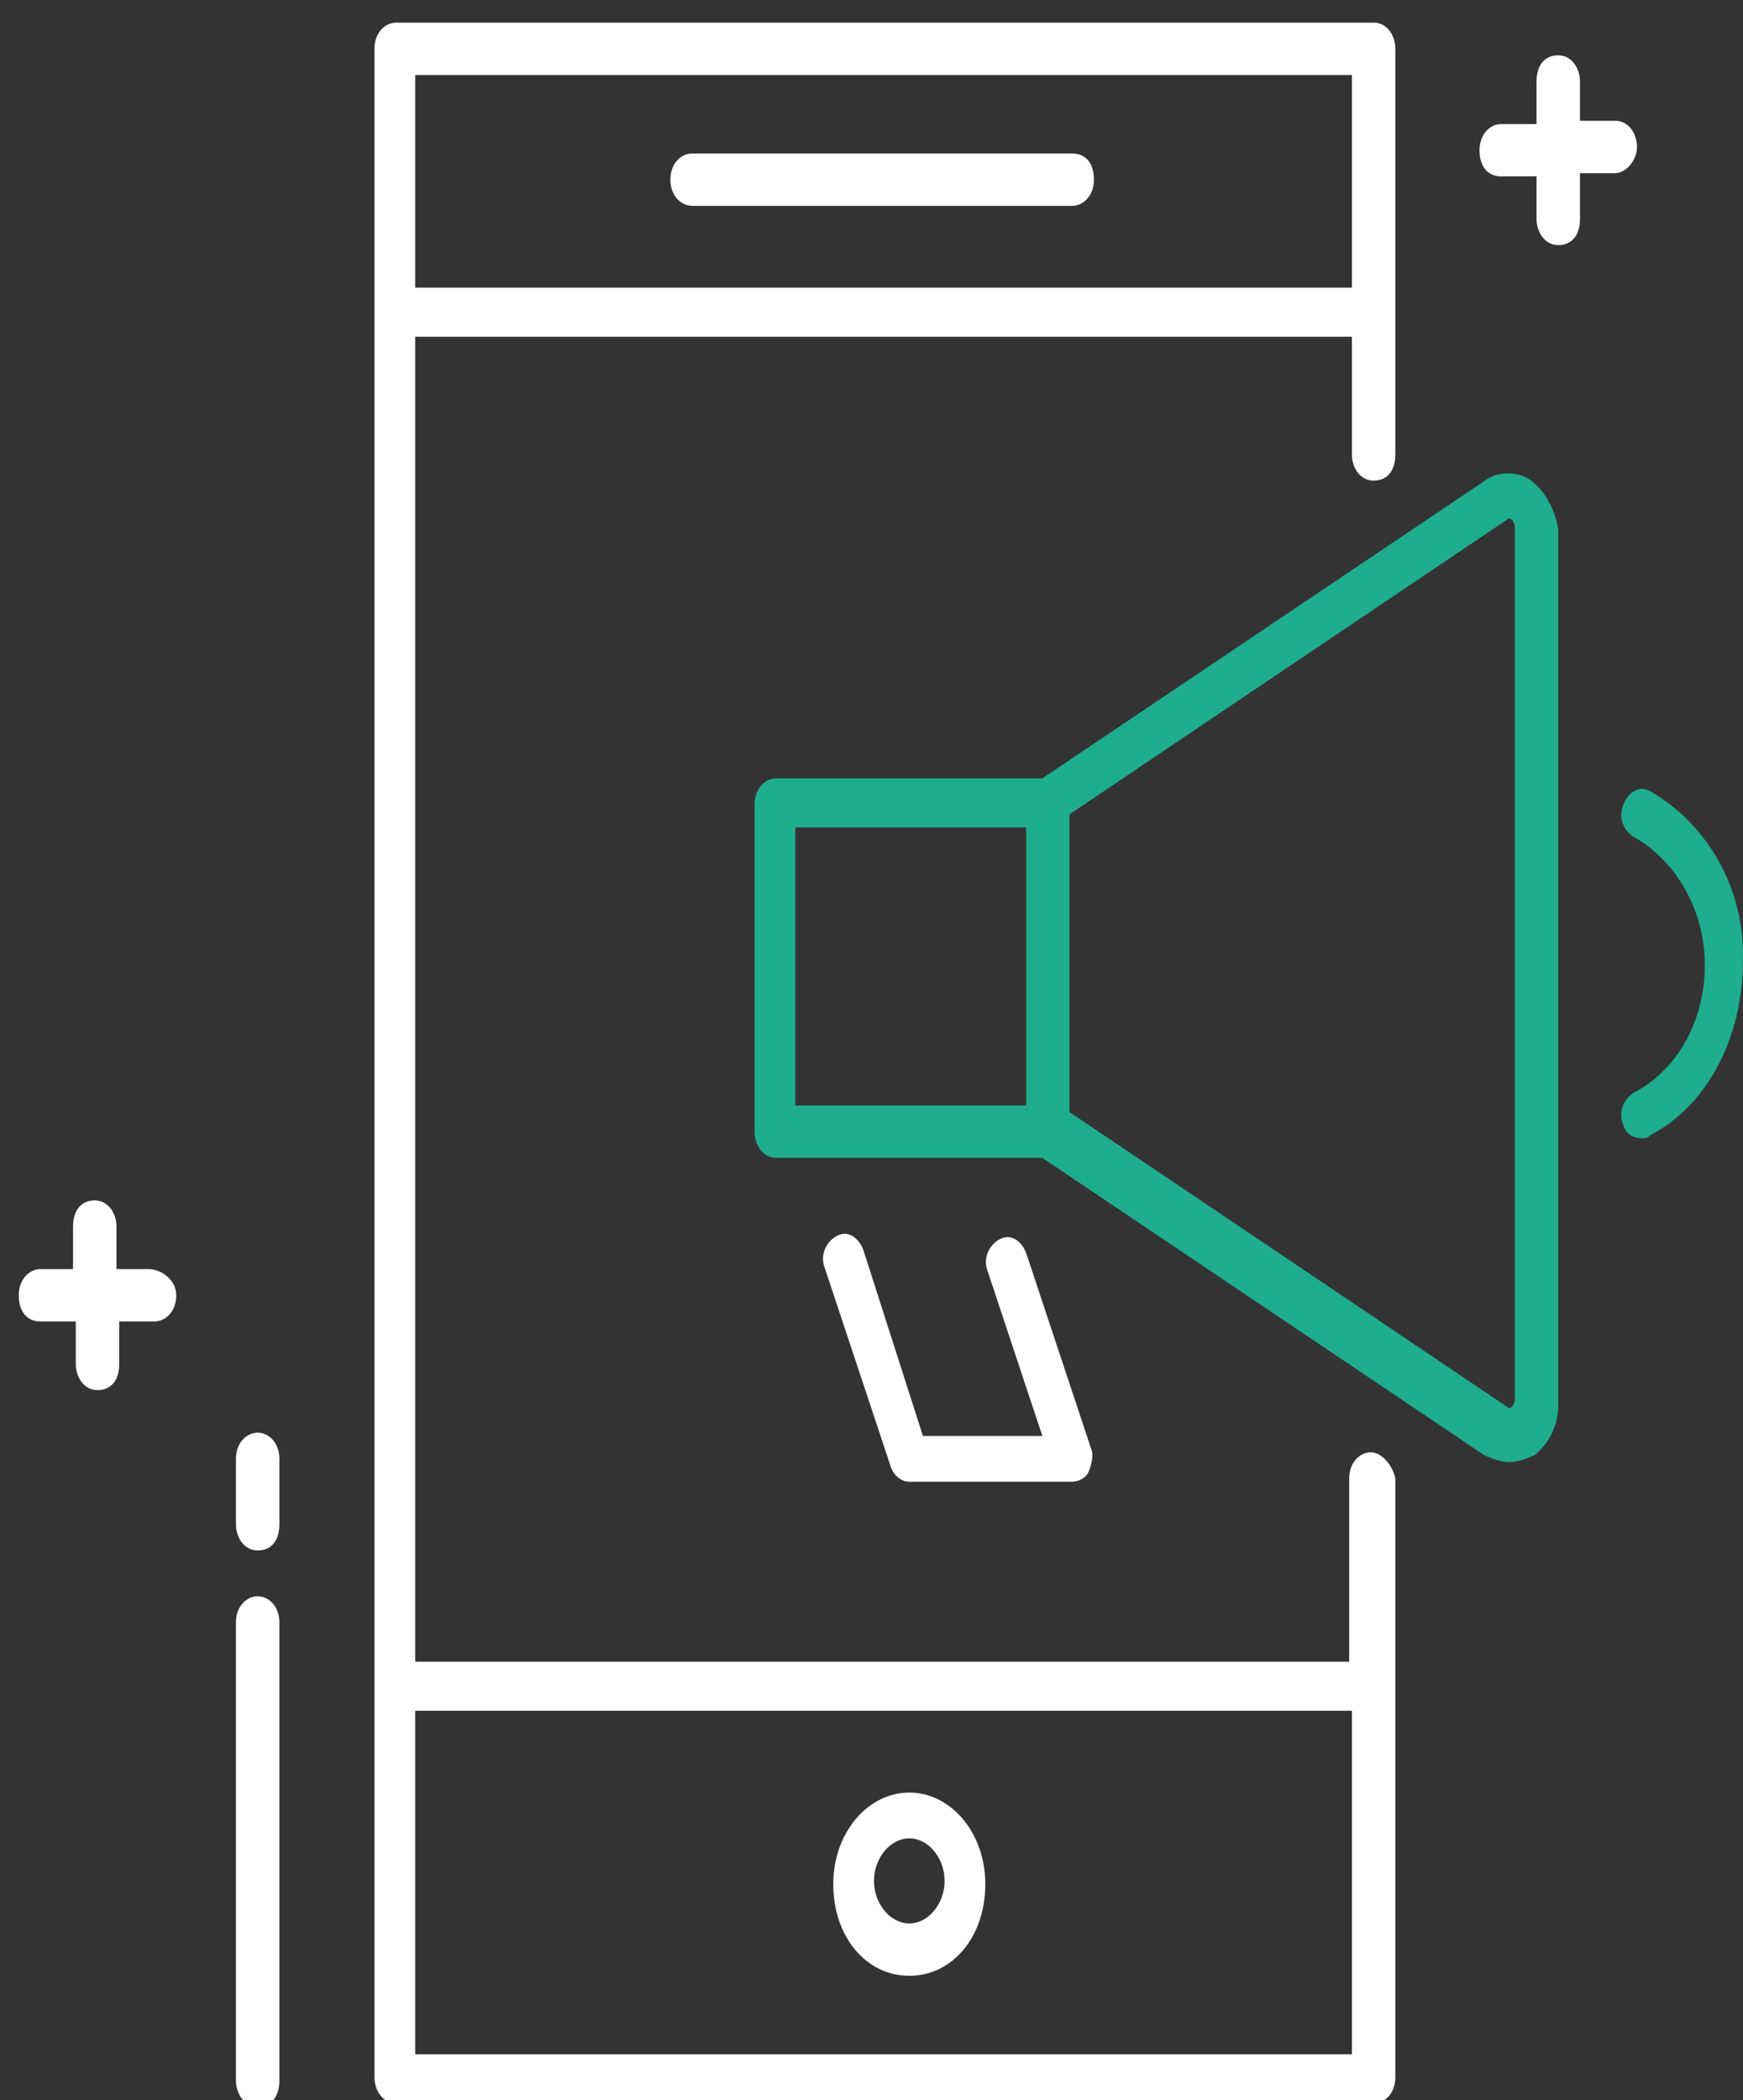 <svg width="44" height="53" viewBox="0 0 44 53" fill="none" xmlns="http://www.w3.org/2000/svg">
<rect x="0" y="0" width="44" height="53" fill="#333333" stroke="none"/>
<g clip-path="url(#clip0_171_175)">
<path d="M6.504 40.282C6.23 40.282 5.956 40.53 5.956 40.943V52.501C5.956 52.831 6.162 53.161 6.504 53.161C6.847 53.161 7.053 52.914 7.053 52.501V40.943C7.053 40.53 6.779 40.282 6.504 40.282Z" fill="white"/>
<path d="M6.504 36.154C6.23 36.154 5.956 36.402 5.956 36.815V38.466C5.956 38.796 6.162 39.126 6.504 39.126C6.847 39.126 7.053 38.879 7.053 38.466V36.815C7.053 36.402 6.779 36.154 6.504 36.154Z" fill="white"/>
<path d="M41.324 3.708C41.324 3.378 41.118 3.048 40.776 3.048H39.885V2.057C39.885 1.727 39.679 1.396 39.336 1.396C38.994 1.396 38.788 1.644 38.788 2.057V3.13H37.897C37.623 3.13 37.349 3.378 37.349 3.791C37.349 4.204 37.554 4.451 37.897 4.451H38.788V5.524C38.788 5.855 38.994 6.185 39.336 6.185C39.679 6.185 39.885 5.937 39.885 5.524V4.369H40.776C41.05 4.369 41.324 4.038 41.324 3.708Z" fill="white"/>
<path d="M3.764 32.026H2.941V30.953C2.941 30.622 2.735 30.292 2.393 30.292C2.05 30.292 1.844 30.54 1.844 30.953V32.026H1.022C0.748 32.026 0.474 32.273 0.474 32.686C0.474 33.099 0.679 33.347 1.022 33.347H1.913V34.42C1.913 34.75 2.119 35.08 2.461 35.08C2.804 35.08 3.01 34.833 3.01 34.42V33.347H3.901C4.175 33.347 4.449 33.099 4.449 32.686C4.449 32.273 4.038 32.026 3.764 32.026Z" fill="white"/>
<path d="M17.471 5.194H27.067C27.341 5.194 27.615 4.946 27.615 4.534C27.615 4.121 27.41 3.873 27.067 3.873H17.471C17.197 3.873 16.923 4.121 16.923 4.534C16.923 4.946 17.197 5.194 17.471 5.194Z" fill="white"/>
<path d="M22.954 45.235C21.926 45.235 21.035 46.226 21.035 47.547C21.035 48.868 21.858 49.859 22.954 49.859C24.051 49.859 24.873 48.868 24.873 47.547C24.873 46.226 23.982 45.235 22.954 45.235ZM22.954 48.538C22.474 48.538 22.063 48.042 22.063 47.465C22.063 46.886 22.474 46.391 22.954 46.391C23.434 46.391 23.845 46.886 23.845 47.465C23.845 48.042 23.434 48.538 22.954 48.538Z" fill="white"/>
<path d="M38.65 12.129C38.308 11.881 37.828 11.881 37.485 12.129L26.313 19.642H19.596C19.322 19.642 19.048 19.89 19.048 20.302V28.558C19.048 28.889 19.253 29.219 19.596 29.219H26.313L37.485 36.732C37.691 36.814 37.896 36.897 38.102 36.897C38.308 36.897 38.513 36.814 38.719 36.732C39.062 36.484 39.336 35.989 39.336 35.493V13.367C39.267 12.872 38.993 12.377 38.65 12.129ZM20.076 20.88H25.902V27.898H20.076V20.88ZM38.239 35.328C38.239 35.411 38.17 35.493 38.17 35.493C38.17 35.493 38.102 35.576 38.033 35.493L26.998 28.063V20.55L38.033 13.12C38.102 13.037 38.17 13.12 38.17 13.12C38.17 13.12 38.239 13.202 38.239 13.285V35.328Z" fill="#1FAD90"/>
<path d="M34.607 36.649C34.333 36.649 34.059 36.897 34.059 37.31V41.933H10.481V8.497H34.127V11.469C34.127 11.799 34.333 12.129 34.676 12.129C35.019 12.129 35.224 11.881 35.224 11.469V1.231C35.224 0.901 35.019 0.571 34.676 0.571H10.001C9.727 0.571 9.453 0.818 9.453 1.231V52.418C9.453 52.748 9.659 53.079 10.001 53.079H34.676C34.95 53.079 35.224 52.831 35.224 52.418V37.31C35.156 36.98 34.881 36.649 34.607 36.649ZM34.127 1.892V7.258H10.481V1.892H34.127ZM10.481 51.84V43.172H34.127V51.84H10.481Z" fill="white"/>
<path d="M21.79 31.53C21.653 31.2 21.378 31.035 21.104 31.2C20.83 31.365 20.693 31.696 20.83 32.026L22.475 36.979C22.544 37.227 22.749 37.392 22.955 37.392H27.067C27.204 37.392 27.41 37.31 27.479 37.145C27.547 36.979 27.616 36.732 27.547 36.567L25.902 31.613C25.765 31.283 25.491 31.118 25.217 31.283C24.942 31.448 24.805 31.778 24.942 32.108L26.313 36.236H23.298L21.79 31.53Z" fill="white"/>
<path d="M41.666 19.972C41.392 19.807 41.118 19.972 40.98 20.302C40.843 20.633 40.98 20.963 41.255 21.128C42.283 21.706 43.037 22.944 43.037 24.348C43.037 25.751 42.351 26.99 41.255 27.568C40.98 27.733 40.843 28.063 40.98 28.393C41.049 28.641 41.255 28.724 41.46 28.724C41.529 28.724 41.597 28.724 41.666 28.641C43.105 27.898 43.996 26.164 43.996 24.265C44.065 22.449 43.105 20.798 41.666 19.972Z" fill="#1FAD90"/>
</g>
<defs>
<clipPath id="clip0_171_175">
<rect width="44" height="53" fill="white"/>
</clipPath>
</defs>
</svg>
